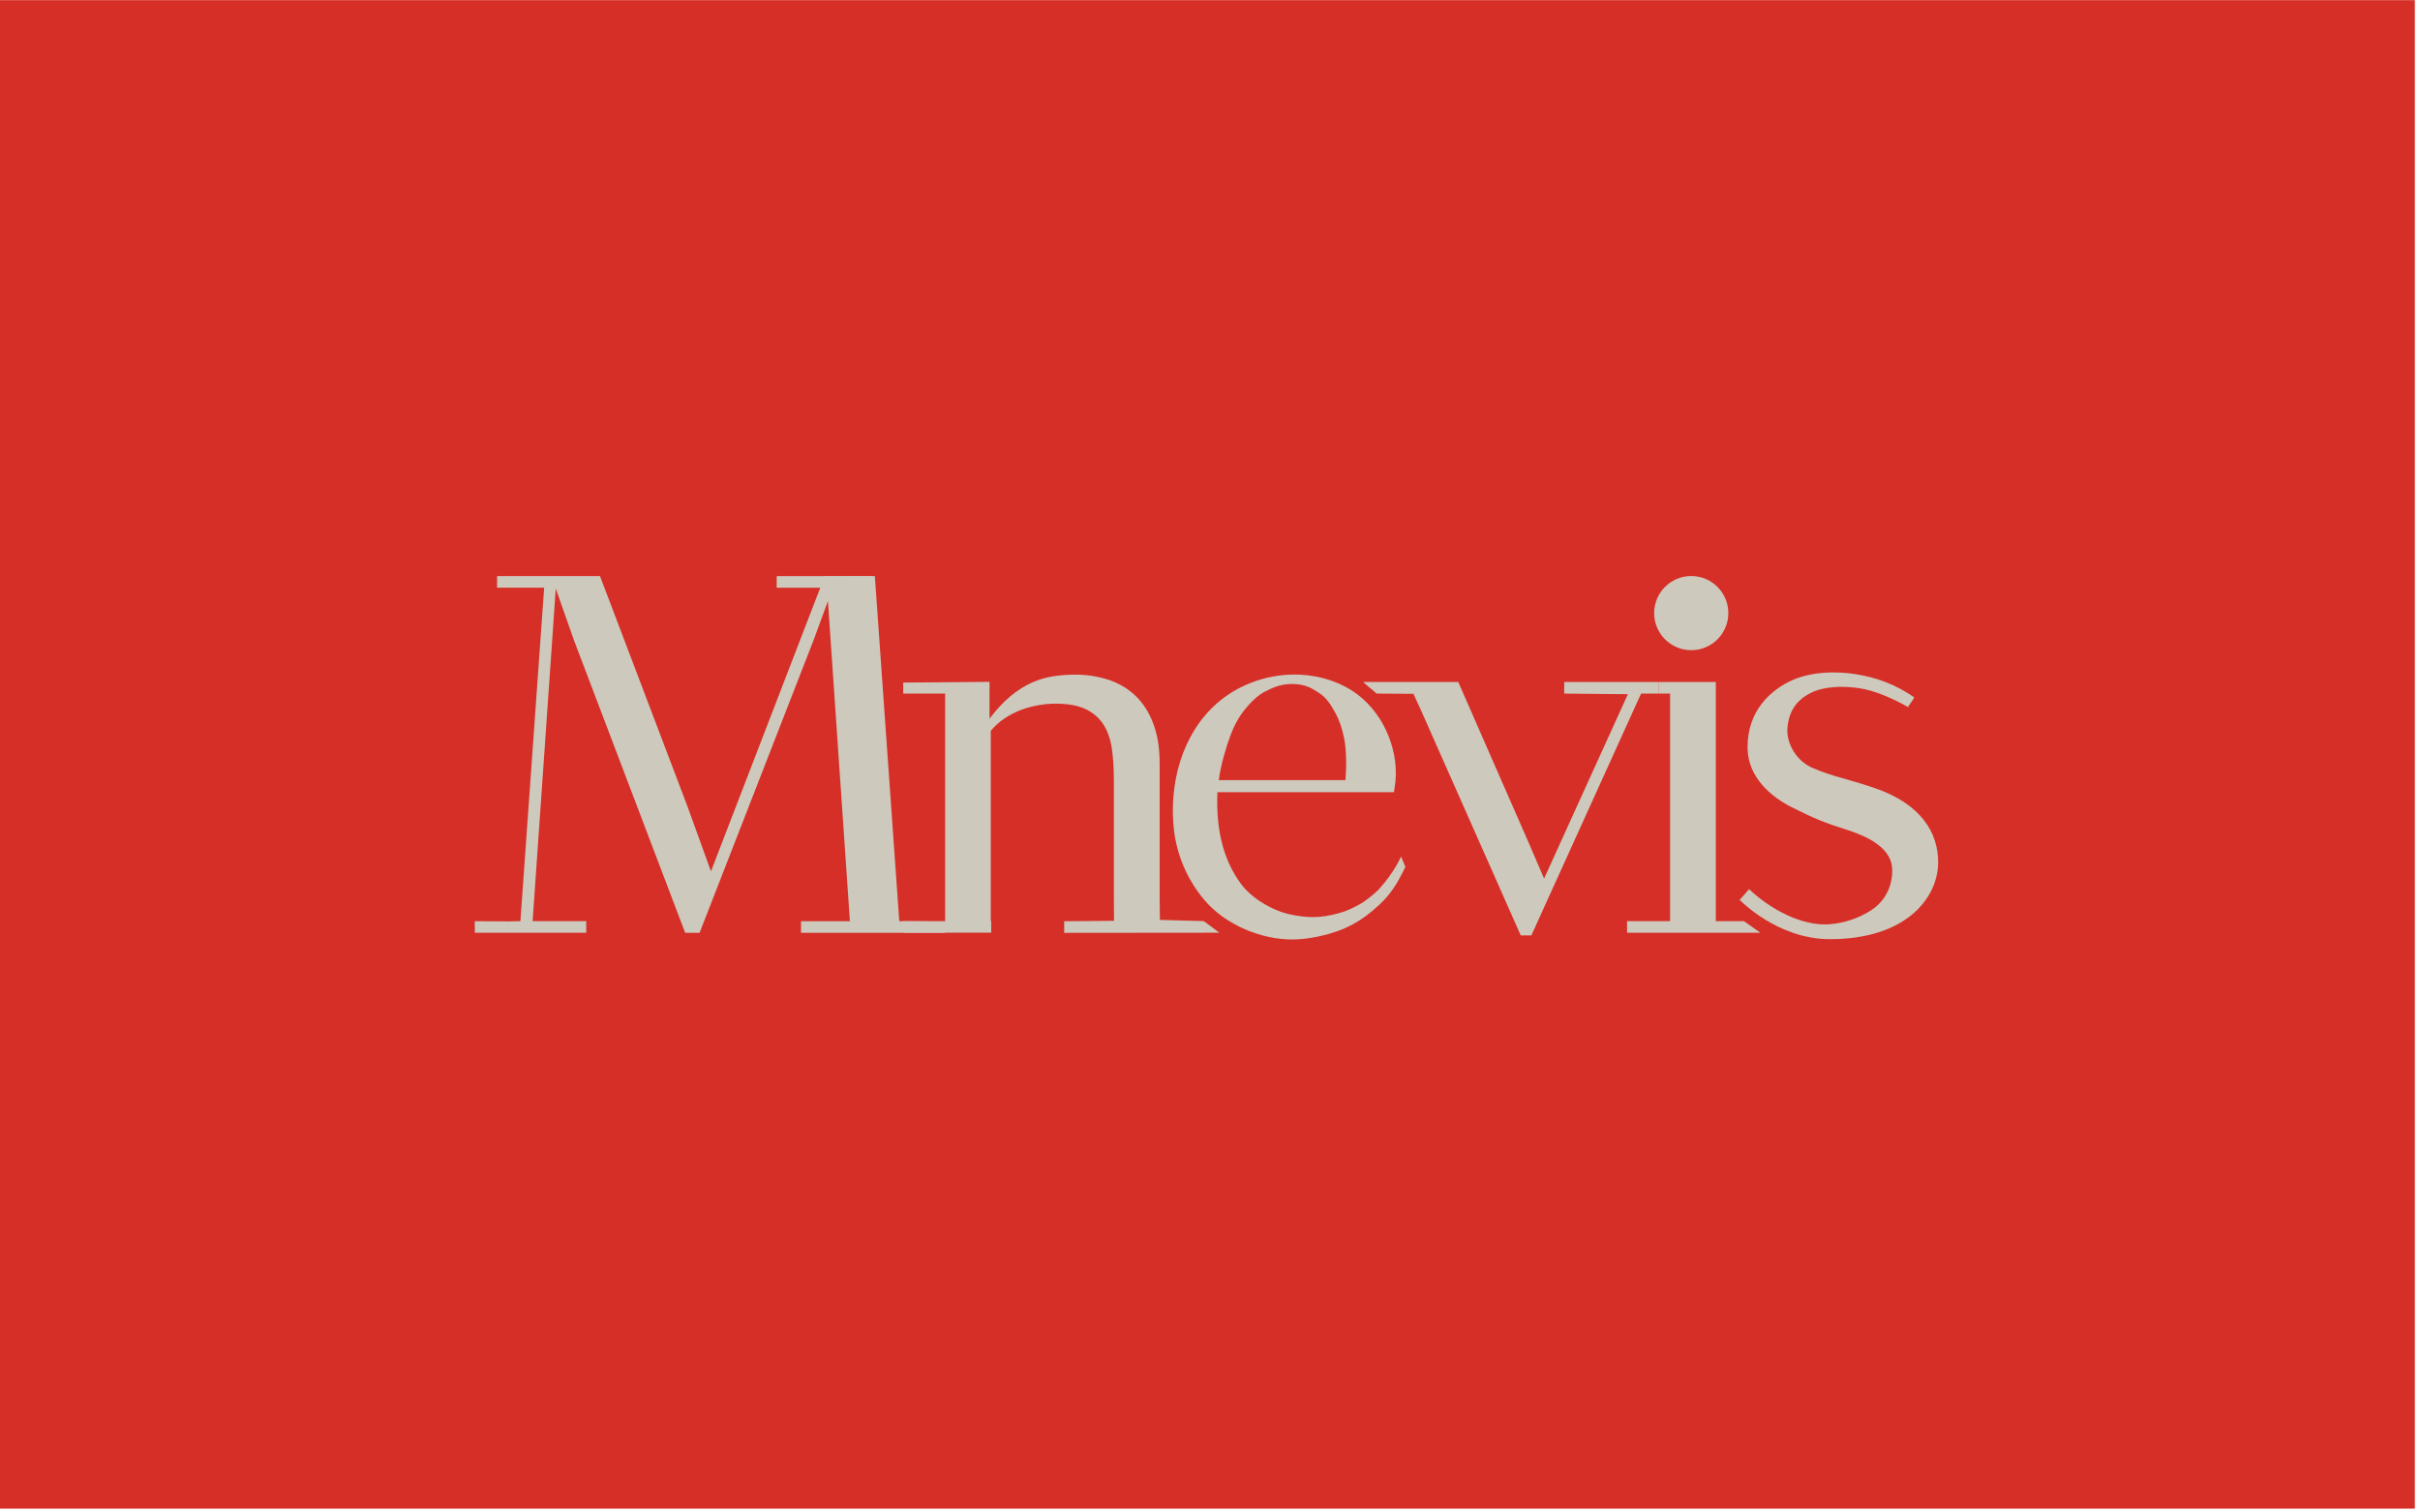 <?xml version="1.0" encoding="utf-8"?>
<!-- Generator: Adobe Illustrator 28.3.0, SVG Export Plug-In . SVG Version: 6.00 Build 0)  -->
<svg version="1.1" id="Layer_1" xmlns="http://www.w3.org/2000/svg" xmlns:xlink="http://www.w3.org/1999/xlink" x="0px" y="0px"
	 viewBox="0 0 325 203" style="enable-background:new 0 0 325 203;" xml:space="preserve">
<style type="text/css">
	.st0{fill:#D62F27;}
	.st1{fill:#CDC9BD;}
</style>
<rect x="-0.24" y="0.02" class="st0" width="324.55" height="202.59"/>
<path class="st1" d="M63.76,123.71c0,0,5.32,0.07,6.13,0l3.19-44.78c-1.38,0-6.32,0-6.32,0l0-1.56h13.82l11.74,30.91l3.16,8.74
	l15.27-39.62l6.74-0.03l3.28,46.34c1.49,0,5.99,0.08,5.99,0.08l0.16,1.49h-19.35l0-1.56c0,0,5.72,0,6.57,0l-2.95-43l-1.94,5.28
	l-15.3,39.28h-1.93L77.11,86.06l-2.47-7.01l-3.11,44.66c1.12,0,7.2,0,7.2,0l0,1.56H63.77L63.76,123.71z"/>
<path class="st1" d="M121.3,123.71c0,0,4.68,0,5.63,0V93.15c-0.8,0-5.63,0-5.63,0v-1.48l11.59-0.1v4.95
	c0.93-1.23,1.86-2.23,2.8-3.01c0.94-0.78,1.88-1.38,2.83-1.81c0.95-0.43,1.91-0.72,2.89-0.87c0.97-0.15,1.96-0.23,2.96-0.23
	c1.58,0,3.07,0.23,4.46,0.68c1.39,0.45,2.6,1.16,3.62,2.12s1.83,2.2,2.41,3.72c0.59,1.52,0.88,3.33,0.88,5.44v18.15
	c0,0.58,0.03,2.83,0.03,2.83l5.89,0.16l2.1,1.56l-20.84,0.02v-1.56l6.69-0.06c0,0-0.02-2.37-0.02-2.95v-15.96
	c0-1.55-0.09-2.96-0.27-4.22c-0.18-1.26-0.56-2.34-1.13-3.23c-0.57-0.89-1.37-1.58-2.4-2.07c-1.02-0.49-2.38-0.73-4.06-0.73
	c-0.73,0-1.49,0.07-2.29,0.21c-0.79,0.14-1.57,0.35-2.34,0.64c-0.77,0.29-1.5,0.67-2.19,1.13c-0.7,0.46-1.31,1.02-1.85,1.67l0,25.55
	c1.65,0,0.06,0,0.06,0v1.56H121.3V123.71z"/>
<path class="st1" d="M188.16,115.03c0,0,0.58,1.39,0.58,1.39c-1.16,2.43-2.11,3.79-3.47,5.06c-2.39,2.23-4.6,3.46-7.81,4.2
	c-0.46,0.1-0.92,0.21-1.38,0.27c-0.84,0.13-1.68,0.22-2.53,0.22c-4.06,0.01-8.95-1.87-11.88-5.39c-2.2-2.63-3.62-5.92-4.01-9.32
	c-0.71-6.19,1.09-12.91,5.78-17.01c3.05-2.67,7.17-4.05,11.22-3.84c2.71,0.14,5.41,0.99,7.59,2.61c3.72,2.76,5.85,7.99,5.04,12.58
	c-0.04,0.21-0.07,0.41-0.09,0.59h-23.7c-0.26,5.66,1.13,9.54,3.12,12.26c1.44,1.98,4.22,3.62,6.59,4.14
	c2.38,0.52,4.14,0.51,6.48-0.12c1.27-0.34,1.84-0.66,3.01-1.28c0.6-0.32,1.99-1.43,2.45-1.93
	C187.23,117.21,188.16,115.03,188.16,115.03z M180.69,104.77c0.17-2.11,0.1-4.19-0.16-5.54c-0.26-1.36-0.68-2.56-1.26-3.6
	c-0.58-1.04-1.14-1.92-2.08-2.54c-0.94-0.61-1.84-1.23-3.65-1.23c-1.58,0-2.54,0.46-3.6,0.99c-1.06,0.53-1.97,1.46-2.76,2.43
	c-0.79,0.97-1.44,2.16-1.96,3.55c-0.51,1.39-1.28,3.87-1.54,5.94H180.69z"/>
<path class="st1" d="M184.89,93.15l-1.84-1.56h12.79l9.52,21.73l2.01,4.67l11.25-24.76l-8.55-0.08v-1.56h12.72v1.56h-2.4
	l-14.73,32.47h-1.43l-13.31-30.04c-0.22-0.51-1.1-2.4-1.1-2.4"/>
<path class="st1" d="M218.51,123.71c0,0,3.98,0,5.78,0V93.15c-0.73,0-1.49,0-1.49,0v-1.56h7.63v32.12c2.68,0,3.78,0,3.78,0
	l2.21,1.56h-17.91V123.71z"/>
<path class="st1" d="M260.29,115.79c0,4.7-4.18,10.34-14.55,10.34c-7.05,0-12.11-5.28-12.11-5.28s1.02-1.13,1.27-1.44
	c2.94,2.8,7.17,4.96,10.7,4.72c1.99-0.13,3.99-0.8,5.64-1.85c1.89-1.2,2.92-3.21,2.88-5.48c-0.04-2.59-2.55-4.24-6.19-5.39
	c-3.01-0.95-4.37-1.54-7.17-2.93c-2.97-1.47-5.98-4.11-6.06-7.92c-0.11-5.31,3.38-7.89,5.5-8.98c2.98-1.53,6.8-1.41,9.08-1.03
	c2.89,0.48,5.26,1.37,7.78,3.09c-0.06,0.32-0.68,0.99-0.81,1.32c-2.22-1.25-4.54-2.23-6.58-2.54c-2.15-0.32-4.64-0.26-6.44,0.61
	c-2.4,1.17-3.09,3.12-3.19,4.87c-0.11,1.81,1.08,4.25,3.4,5.24c2.76,1.18,4.5,1.4,8.25,2.67
	C258.08,107.97,260.29,111.91,260.29,115.79z"/>
<circle class="st1" cx="227.13" cy="82.34" r="4.98"/>
<rect x="104.31" y="77.37" class="st1" width="12.85" height="1.56"/>
</svg>
